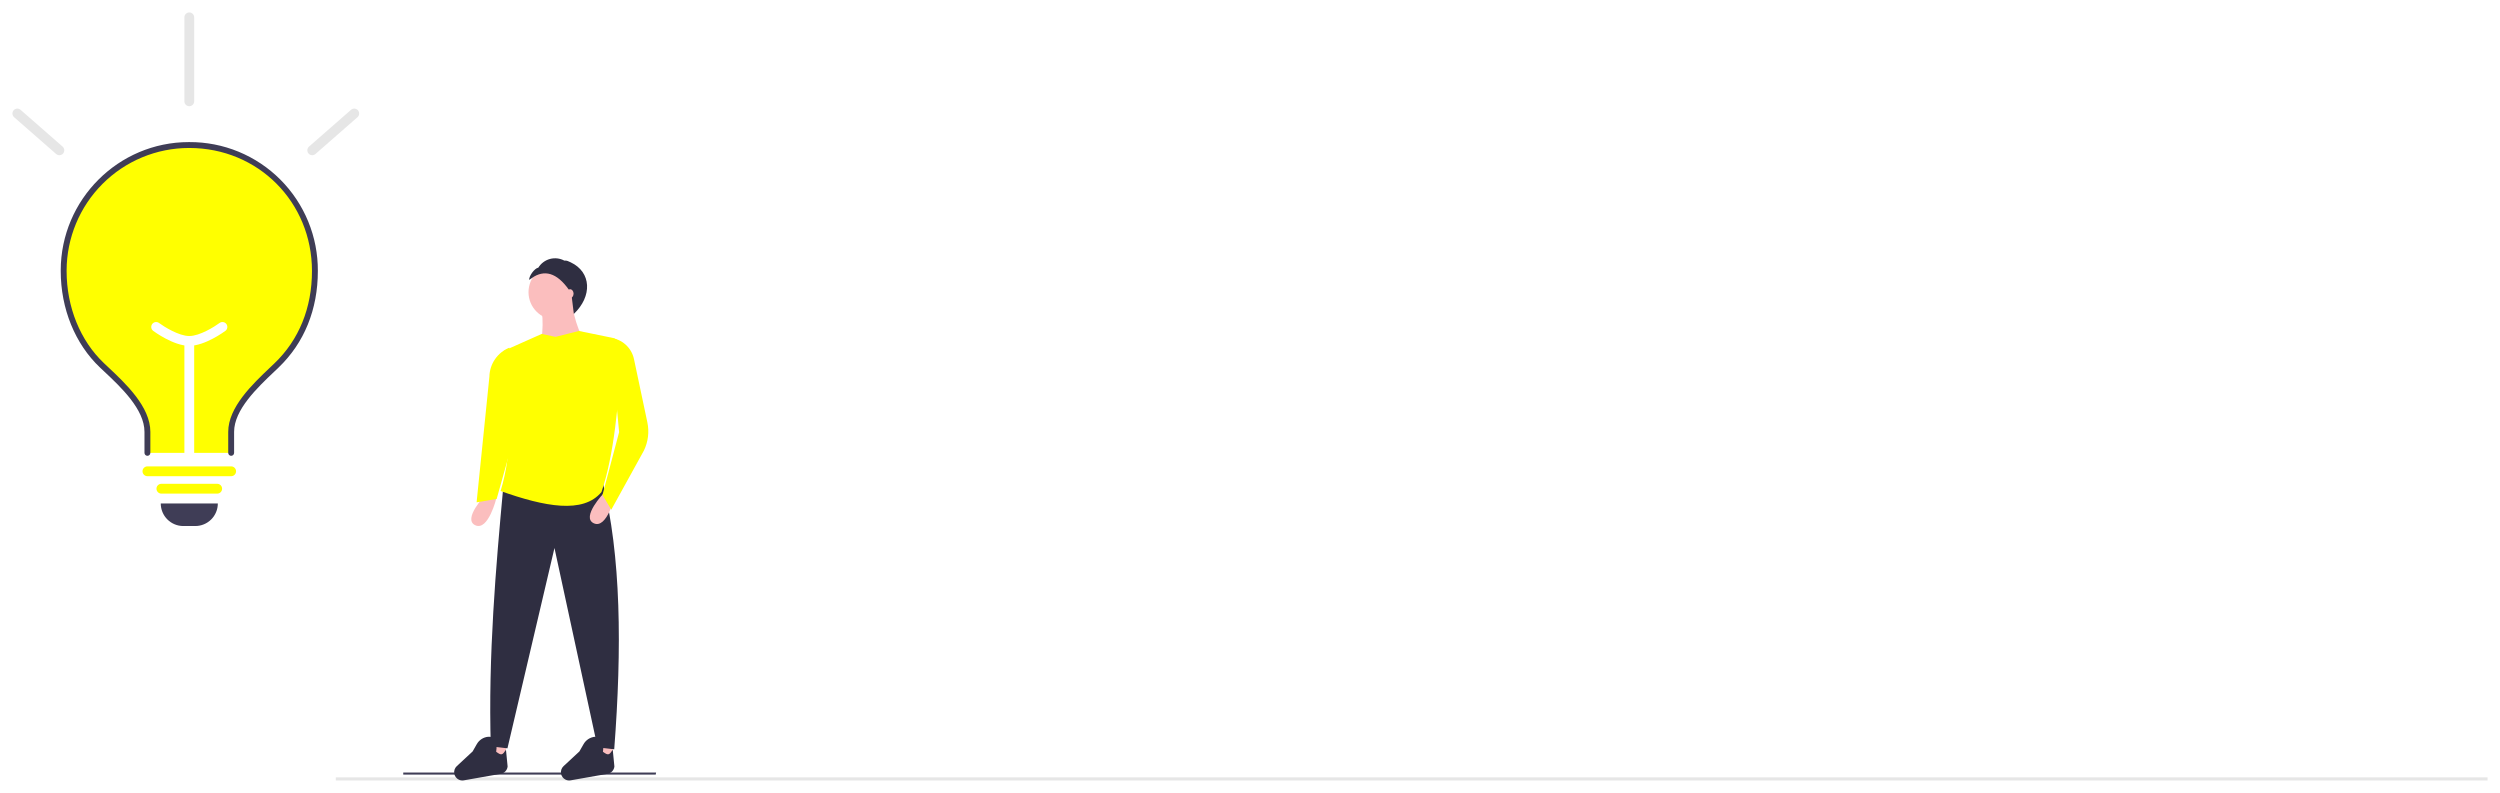 <svg width="804" height="255" viewBox="0 0 804 255" fill="none" xmlns="http://www.w3.org/2000/svg">
<g filter="url(#filter0_d)">
<line x1="108" y1="246.5" x2="800" y2="246.5" stroke="#E6E6E6"/>
</g>
<g clip-path="url(#clip0)" filter="url(#filter1_d)">
<path d="M210.88 245.113H129.684V244.448H211L210.88 245.113Z" fill="#3F3D56"/>
<path d="M162.723 232.082H158.313V241.556H162.723V232.082Z" fill="#FBBEBE"/>
<path d="M197.062 232.397H192.651V241.872H197.062V232.397Z" fill="#FBBEBE"/>
<path d="M197.534 236.977L192.179 236.345L178.317 172.235L163.196 236.661L157.84 236.029C156.956 206.878 159.539 177.714 161.778 153.444L193.754 150.76C199.779 174.676 200.026 204.44 197.534 236.977Z" fill="#2F2E41"/>
<path d="M194.209 154.553C194.209 154.553 186.761 162.344 190.971 164.291C195.18 166.239 197.771 155.527 197.771 155.527L194.209 154.553Z" fill="#FBBEBE"/>
<path d="M156.09 155.185C156.09 155.185 148.642 162.975 152.852 164.923C157.061 166.871 159.652 156.158 159.652 156.158L156.09 155.185Z" fill="#FBBEBE"/>
<path d="M178.79 98.809C183.662 98.809 187.611 94.85 187.611 89.966C187.611 85.082 183.662 81.123 178.79 81.123C173.918 81.123 169.969 85.082 169.969 89.966C169.969 94.85 173.918 98.809 178.79 98.809Z" fill="#FBBEBE"/>
<path d="M189.028 108.441L173.277 110.02C174.733 103.45 175.086 97.311 173.277 92.019H184.303C183.704 96.429 185.943 102.228 189.028 108.441Z" fill="#FBBEBE"/>
<path d="M193.439 154.234C187.553 161.331 175.185 158.958 160.99 153.918C165.018 140.738 164.394 126.833 160.774 112.461C160.577 111.689 160.658 110.871 161.004 110.153C161.35 109.435 161.938 108.863 162.664 108.538L174.222 103.388L178.632 104.336L186.193 102.441L196.926 104.641C197.798 104.821 198.578 105.307 199.124 106.013C199.669 106.719 199.944 107.598 199.899 108.489C199.002 126.13 197.414 142.455 193.439 154.234Z" fill="#FFFF00"/>
<path d="M196.589 159.919L193.754 155.181L199.109 134.969L196.274 104.651C198.103 104.835 199.827 105.596 201.195 106.826C202.564 108.056 203.507 109.69 203.889 111.493L208.19 131.821C208.838 134.885 208.449 138.078 207.084 140.896L196.589 159.919Z" fill="#FFFF00"/>
<path d="M159.73 156.445L153.272 157.55L157.39 117.137C157.43 115.121 158.062 113.161 159.206 111.502C160.351 109.843 161.958 108.559 163.826 107.81L165.873 134.496L159.73 156.445Z" fill="#FFFF00"/>
<path d="M161.046 244.867L149.159 246.96C148.619 247.055 148.064 246.98 147.568 246.745C147.176 246.56 146.836 246.28 146.576 245.932C146.317 245.584 146.147 245.177 146.081 244.747C146.015 244.317 146.055 243.878 146.198 243.467C146.341 243.057 146.582 242.688 146.9 242.392L151.992 237.669L153.32 235.344C153.693 234.67 154.226 234.099 154.872 233.68C155.517 233.262 156.255 233.009 157.021 232.943C159.291 232.786 160.04 234.517 159.566 237.77C161.29 239.041 161.562 238.846 162.723 237.135L163.25 242.496C163.19 243.078 162.942 243.624 162.544 244.052C162.147 244.48 161.621 244.766 161.046 244.867Z" fill="#2F2E41"/>
<path d="M195.385 244.867L183.498 246.96C182.958 247.055 182.402 246.98 181.907 246.745C181.515 246.56 181.174 246.28 180.915 245.932C180.655 245.584 180.485 245.177 180.419 244.747C180.353 244.317 180.394 243.878 180.536 243.467C180.679 243.057 180.921 242.688 181.239 242.392L186.331 237.669L187.659 235.344C188.032 234.67 188.565 234.099 189.21 233.68C189.856 233.262 190.594 233.009 191.36 232.943C193.63 232.786 194.379 234.517 193.904 237.77C195.629 239.041 195.901 238.846 197.062 237.135L197.589 242.496C197.529 243.078 197.281 243.624 196.883 244.052C196.485 244.48 195.959 244.766 195.385 244.867Z" fill="#2F2E41"/>
<path d="M171.787 84.928C175.763 82.647 179.744 84.104 183.732 90.326L184.547 96.954C190.533 91.27 190.231 83.512 183.518 80.357C182.858 80.047 182.219 79.694 181.5 79.818C180.081 79.055 178.425 78.863 176.869 79.282C175.313 79.701 173.975 80.699 173.129 82.073C171.889 82.288 170.111 84.758 170.175 86.018L171.787 84.928Z" fill="#2F2E41"/>
<path d="M183.358 91.861C183.967 91.861 184.461 91.225 184.461 90.44C184.461 89.655 183.967 89.019 183.358 89.019C182.749 89.019 182.255 89.655 182.255 90.44C182.255 91.225 182.749 91.861 183.358 91.861Z" fill="#FBBEBE"/>
<path d="M51.697 157.906H70.053C70.053 159.833 69.29 161.68 67.931 163.042C66.572 164.404 64.729 165.17 62.808 165.17H58.943C57.022 165.17 55.179 164.404 53.82 163.042C52.461 161.68 51.697 159.833 51.697 157.906H51.697Z" fill="#3F3D56"/>
<path d="M74.342 141.643V134.893C74.342 126.737 83.191 119.022 88.931 113.518C97.022 105.764 101.276 95.346 101.276 83.143C101.276 72.421 97.035 62.136 89.482 54.544C81.93 46.952 71.683 42.672 60.987 42.642C50.292 42.612 40.021 46.835 32.427 54.385C24.832 61.935 20.534 72.195 20.475 82.917C20.475 82.992 20.475 83.067 20.475 83.143C20.475 94.91 24.91 106.034 32.819 113.518C38.529 118.921 47.408 126.653 47.408 134.893V141.643" fill="#FFFF00"/>
<path d="M74.342 142.591C74.218 142.591 74.095 142.566 73.981 142.519C73.866 142.471 73.762 142.401 73.674 142.313C73.586 142.225 73.517 142.121 73.469 142.006C73.422 141.891 73.397 141.768 73.397 141.643V134.893C73.397 126.958 81.204 119.551 86.903 114.142C87.376 113.693 87.836 113.257 88.278 112.834C96.163 105.277 100.331 95.01 100.331 83.143C100.331 60.963 83 43.59 60.876 43.59C60.838 43.589 60.801 43.589 60.764 43.589C50.352 43.601 40.368 47.745 32.996 55.115C25.623 62.486 21.461 72.482 21.42 82.92V83.141C21.42 94.763 25.811 105.583 33.468 112.829C33.856 113.197 34.259 113.575 34.673 113.963C40.446 119.382 48.354 126.803 48.354 134.893V141.643C48.354 141.895 48.254 142.136 48.077 142.313C47.9 142.491 47.659 142.591 47.409 142.591C47.158 142.591 46.918 142.491 46.74 142.313C46.563 142.136 46.464 141.895 46.464 141.643V134.893C46.464 127.625 38.902 120.528 33.381 115.346C32.965 114.956 32.561 114.576 32.171 114.207C24.137 106.605 19.53 95.282 19.53 83.143V82.915C19.593 60.163 38.08 41.694 60.761 41.694C60.802 41.694 60.838 41.694 60.878 41.695C66.316 41.666 71.704 42.719 76.733 44.792C81.762 46.865 86.331 49.917 90.176 53.772C94.021 57.626 97.065 62.206 99.132 67.248C101.2 72.289 102.25 77.692 102.221 83.143C102.221 95.54 97.851 106.28 89.585 114.203C89.141 114.628 88.678 115.067 88.203 115.519C82.752 120.691 75.287 127.774 75.287 134.893V141.643C75.287 141.768 75.263 141.891 75.216 142.006C75.168 142.121 75.098 142.225 75.011 142.313C74.923 142.401 74.819 142.471 74.704 142.519C74.589 142.566 74.466 142.591 74.342 142.591Z" fill="#3F3D56"/>
<path d="M69.853 154.748H51.897C51.48 154.748 51.079 154.582 50.784 154.286C50.488 153.989 50.322 153.588 50.322 153.169C50.322 152.75 50.488 152.349 50.784 152.052C51.079 151.756 51.48 151.59 51.897 151.59H69.853C70.271 151.59 70.672 151.756 70.967 152.052C71.262 152.349 71.428 152.75 71.428 153.169C71.428 153.588 71.262 153.989 70.967 154.286C70.672 154.582 70.271 154.748 69.853 154.748Z" fill="#FFFF00"/>
<path d="M19.102 45.921C18.721 45.921 18.353 45.783 18.066 45.531L4.539 33.694C4.383 33.558 4.255 33.392 4.163 33.206C4.071 33.021 4.017 32.818 4.002 32.611C3.988 32.404 4.015 32.197 4.081 32C4.147 31.803 4.251 31.622 4.387 31.465C4.523 31.309 4.689 31.181 4.874 31.089C5.06 30.997 5.262 30.942 5.468 30.928C5.675 30.914 5.882 30.941 6.078 31.008C6.274 31.074 6.455 31.179 6.611 31.315L20.138 43.152C20.38 43.364 20.551 43.644 20.63 43.956C20.708 44.267 20.689 44.596 20.577 44.897C20.464 45.198 20.263 45.457 19.999 45.64C19.735 45.823 19.422 45.921 19.102 45.921H19.102Z" fill="#E6E6E6"/>
<path d="M100.405 45.921C100.084 45.921 99.771 45.823 99.507 45.64C99.244 45.457 99.042 45.198 98.93 44.897C98.817 44.596 98.799 44.267 98.877 43.956C98.955 43.644 99.127 43.364 99.368 43.152L112.895 31.315C113.21 31.04 113.621 30.902 114.037 30.93C114.454 30.959 114.842 31.152 115.117 31.467C115.391 31.783 115.53 32.194 115.502 32.612C115.474 33.029 115.281 33.419 114.967 33.694L101.44 45.531C101.154 45.783 100.786 45.921 100.405 45.921Z" fill="#E6E6E6"/>
<path d="M74.342 149.143H47.408C46.991 149.143 46.59 148.977 46.295 148.681C45.999 148.385 45.833 147.983 45.833 147.564C45.833 147.145 45.999 146.744 46.295 146.448C46.59 146.152 46.991 145.985 47.408 145.985H74.342C74.76 145.985 75.161 146.152 75.456 146.448C75.751 146.744 75.917 147.145 75.917 147.564C75.917 147.983 75.751 148.385 75.456 148.681C75.161 148.977 74.76 149.143 74.342 149.143Z" fill="#FFFF00"/>
<path d="M60.876 143.222C60.669 143.222 60.464 143.182 60.273 143.102C60.082 143.023 59.908 142.907 59.762 142.76C59.615 142.613 59.499 142.439 59.42 142.248C59.341 142.056 59.3 141.851 59.3 141.643V105.643C59.3 105.224 59.466 104.822 59.762 104.526C60.057 104.23 60.458 104.064 60.876 104.064C61.293 104.064 61.694 104.23 61.989 104.526C62.285 104.822 62.451 105.224 62.451 105.643V141.643C62.451 141.851 62.41 142.056 62.331 142.248C62.252 142.439 62.136 142.613 61.989 142.76C61.843 142.907 61.669 143.023 61.478 143.102C61.287 143.182 61.082 143.222 60.876 143.222Z" fill="white"/>
<path d="M60.875 107.222C55.786 107.222 49.537 102.606 49.274 102.41C49.108 102.286 48.968 102.131 48.862 101.953C48.756 101.775 48.686 101.577 48.656 101.372C48.626 101.167 48.636 100.958 48.687 100.757C48.737 100.556 48.827 100.367 48.95 100.2C49.074 100.034 49.229 99.894 49.406 99.787C49.584 99.681 49.781 99.611 49.985 99.581C50.19 99.55 50.398 99.561 50.599 99.612C50.8 99.662 50.988 99.752 51.154 99.876C52.72 101.04 57.52 104.064 60.875 104.064C64.231 104.064 69.031 101.04 70.597 99.875C70.763 99.752 70.952 99.662 71.153 99.611C71.353 99.561 71.562 99.55 71.766 99.58C71.971 99.611 72.168 99.681 72.345 99.787C72.523 99.894 72.678 100.034 72.801 100.2C72.924 100.367 73.014 100.556 73.064 100.757C73.115 100.958 73.126 101.167 73.095 101.372C73.065 101.578 72.995 101.775 72.889 101.953C72.783 102.131 72.643 102.286 72.477 102.41C72.213 102.606 65.965 107.222 60.875 107.222Z" fill="white"/>
<path d="M60.875 30.159C60.458 30.159 60.057 29.992 59.761 29.696C59.466 29.4 59.3 28.998 59.3 28.579V1.579C59.3 1.16 59.466 0.759 59.761 0.462C60.057 0.166 60.458 0 60.875 0C61.293 0 61.694 0.166 61.989 0.462C62.284 0.759 62.45 1.16 62.45 1.579V28.579C62.45 28.998 62.284 29.4 61.989 29.696C61.694 29.992 61.293 30.159 60.875 30.159Z" fill="#E6E6E6"/>
</g>
<defs>
<filter id="filter0_d" x="104" y="246" width="700" height="9" filterUnits="userSpaceOnUse" color-interpolation-filters="sRGB">
<feFlood flood-opacity="0" result="BackgroundImageFix"/>
<feColorMatrix in="SourceAlpha" type="matrix" values="0 0 0 0 0 0 0 0 0 0 0 0 0 0 0 0 0 0 127 0"/>
<feOffset dy="4"/>
<feGaussianBlur stdDeviation="2"/>
<feColorMatrix type="matrix" values="0 0 0 0 0 0 0 0 0 0 0 0 0 0 0 0 0 0 0.25 0"/>
<feBlend mode="normal" in2="BackgroundImageFix" result="effect1_dropShadow"/>
<feBlend mode="normal" in="SourceGraphic" in2="effect1_dropShadow" result="shape"/>
</filter>
<filter id="filter1_d" x="0" y="0" width="215" height="255" filterUnits="userSpaceOnUse" color-interpolation-filters="sRGB">
<feFlood flood-opacity="0" result="BackgroundImageFix"/>
<feColorMatrix in="SourceAlpha" type="matrix" values="0 0 0 0 0 0 0 0 0 0 0 0 0 0 0 0 0 0 127 0"/>
<feOffset dy="4"/>
<feGaussianBlur stdDeviation="2"/>
<feColorMatrix type="matrix" values="0 0 0 0 0 0 0 0 0 0 0 0 0 0 0 0 0 0 0.25 0"/>
<feBlend mode="normal" in2="BackgroundImageFix" result="effect1_dropShadow"/>
<feBlend mode="normal" in="SourceGraphic" in2="effect1_dropShadow" result="shape"/>
</filter>
<clipPath id="clip0">
<rect width="207" height="247" fill="white" transform="translate(4)"/>
</clipPath>
</defs>
</svg>
